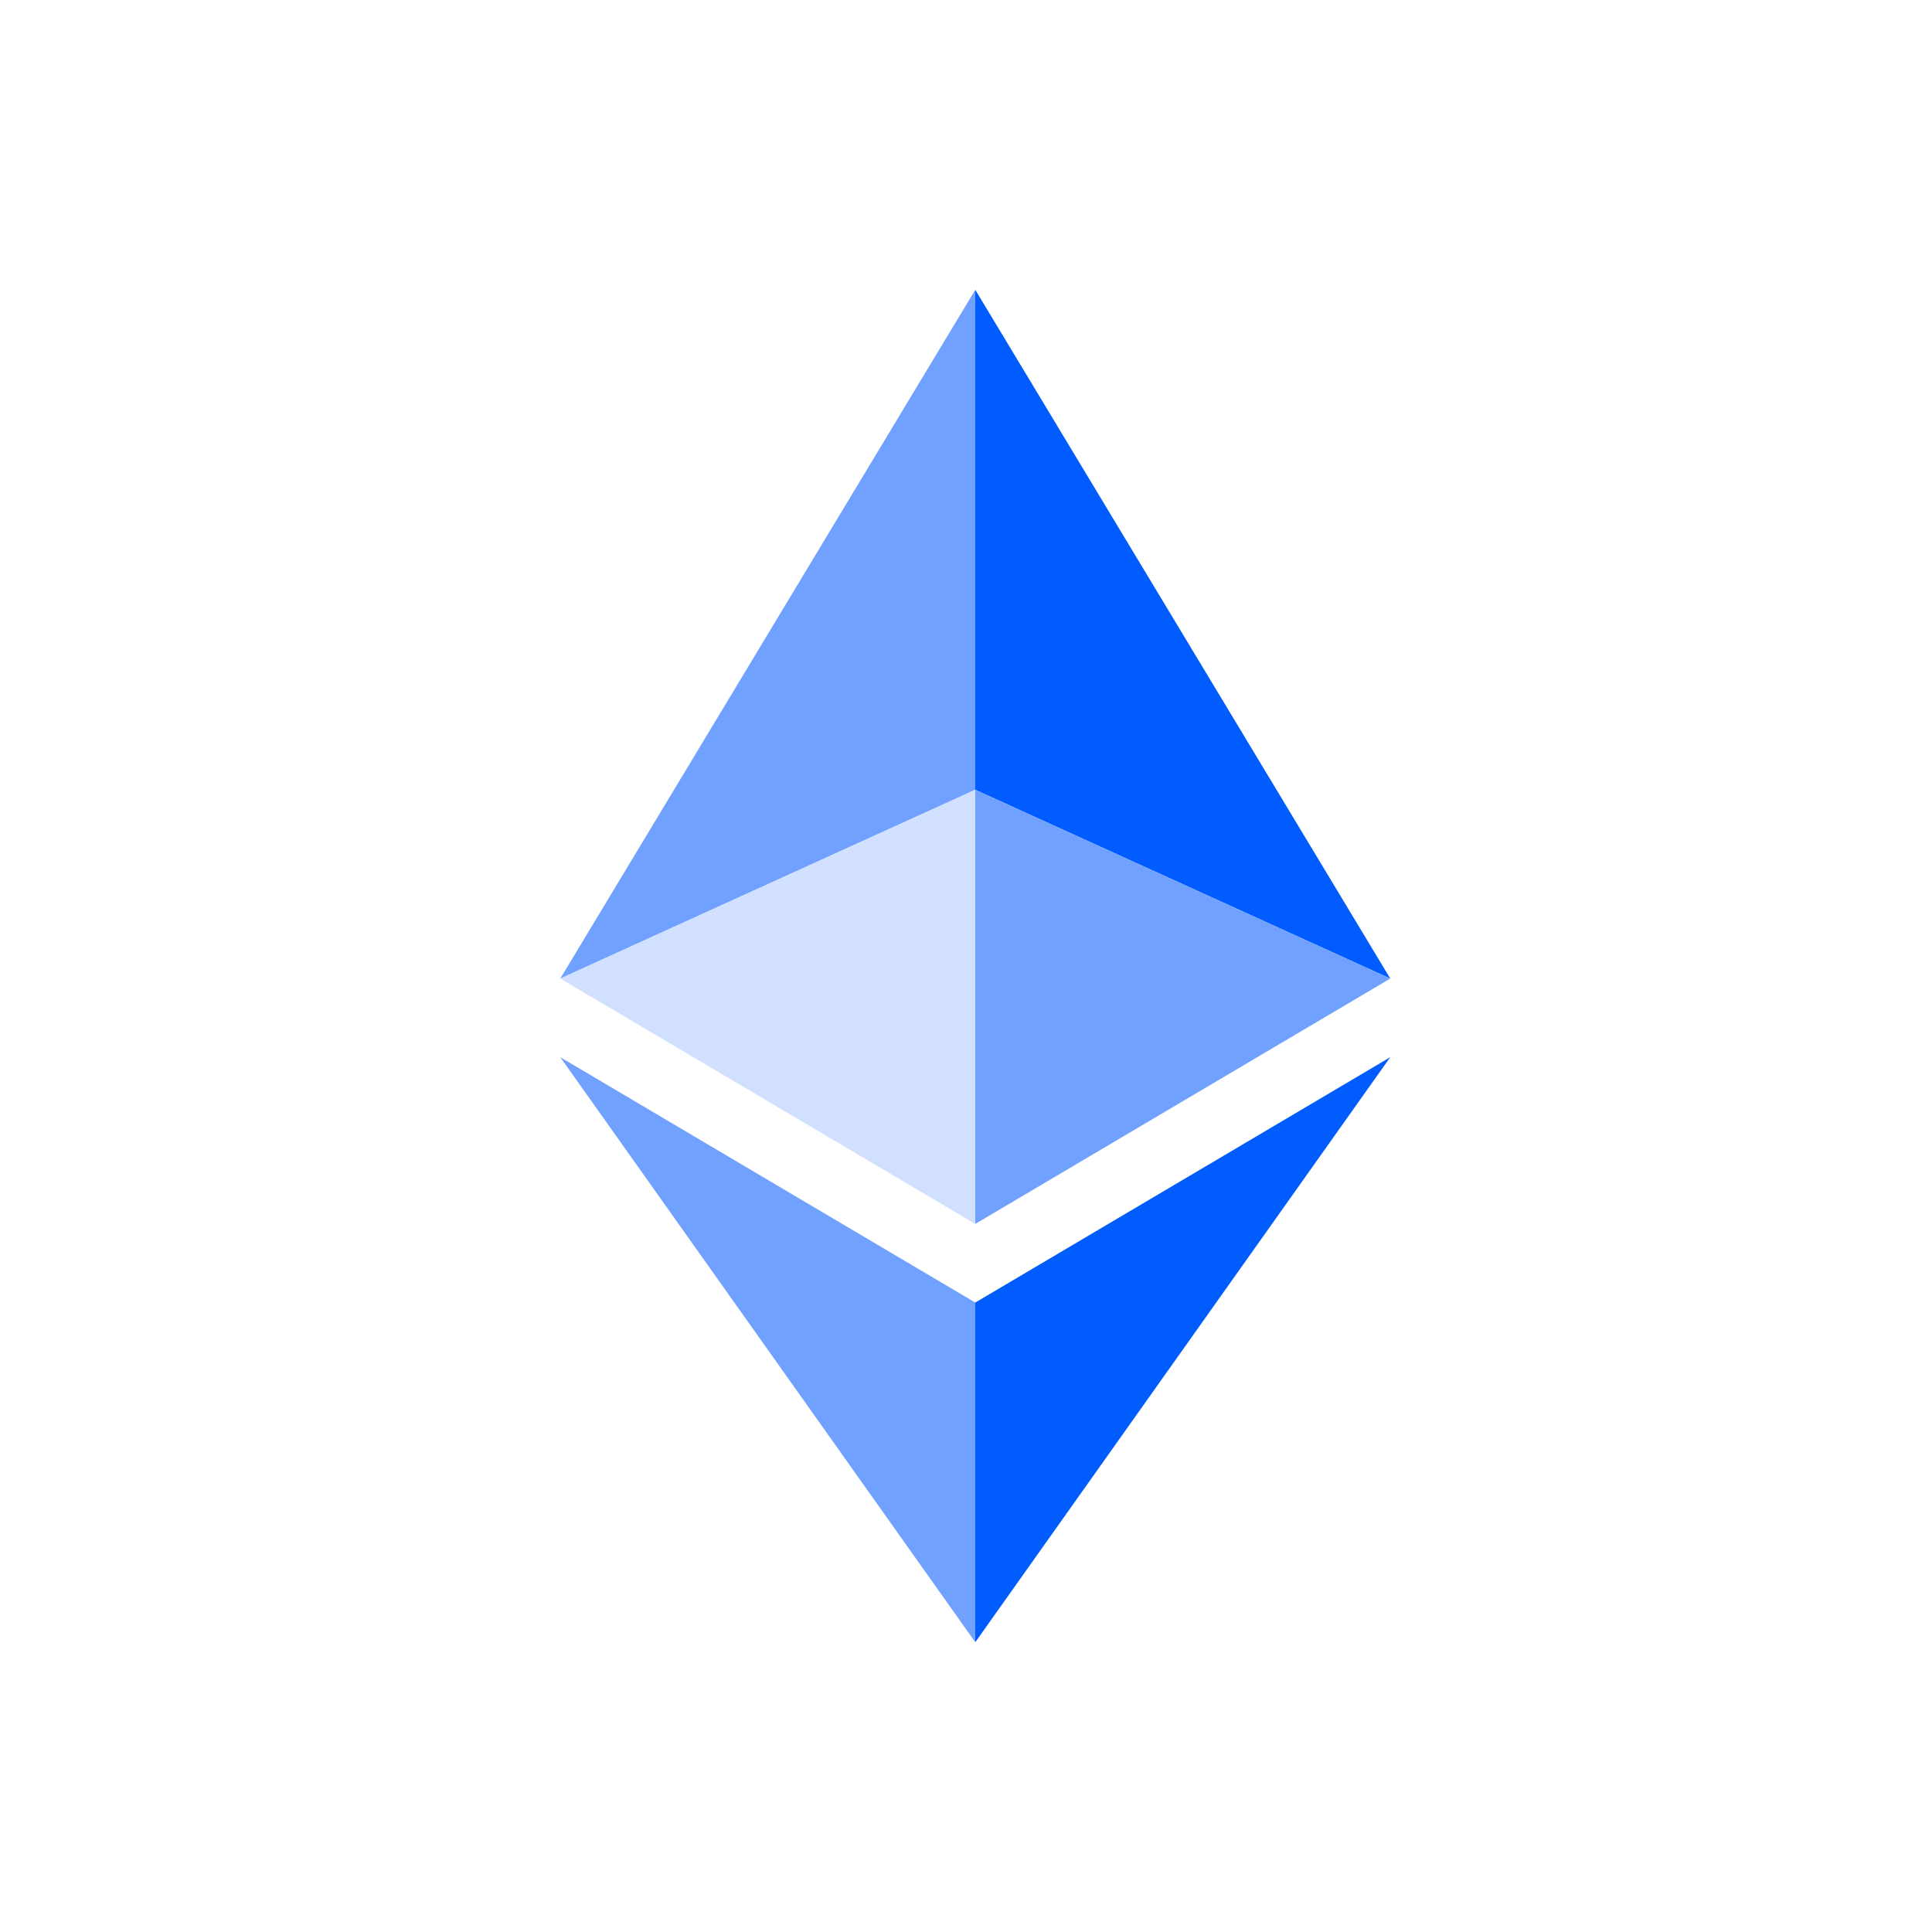 <svg width="100" height="100" viewBox="0 0 100 100" fill="none" xmlns="http://www.w3.org/2000/svg">
  <rect width="100" height="100" fill="white" />
  <g clip-path="url(#clip0_2_26978)">
    <path d="M50.48 15V40.88L71.96 50.65L50.48 15Z" fill="#005CFE" />
    <path d="M50.48 15L29 50.65L50.48 40.88V15Z" fill="#71A1FF" />
    <path d="M50.48 85V67.42L29 54.72L50.48 85Z" fill="#71A1FF" />
    <path d="M71.96 54.72L50.48 67.42V85L71.96 54.72Z" fill="#015CFE" />
    <path d="M71.96 50.65L50.48 40.88V63.35L71.96 50.65Z" fill="#71A1FF" />
    <path d="M29 50.65L50.48 63.35V40.88L29 50.65Z" fill="#D2E0FF" />
  </g>
  <defs>
    <clipPath id="clip0_2_26978">
      <rect width="42.96" height="70" fill="white" transform="translate(29 15)" />
    </clipPath>
  </defs>
</svg>
